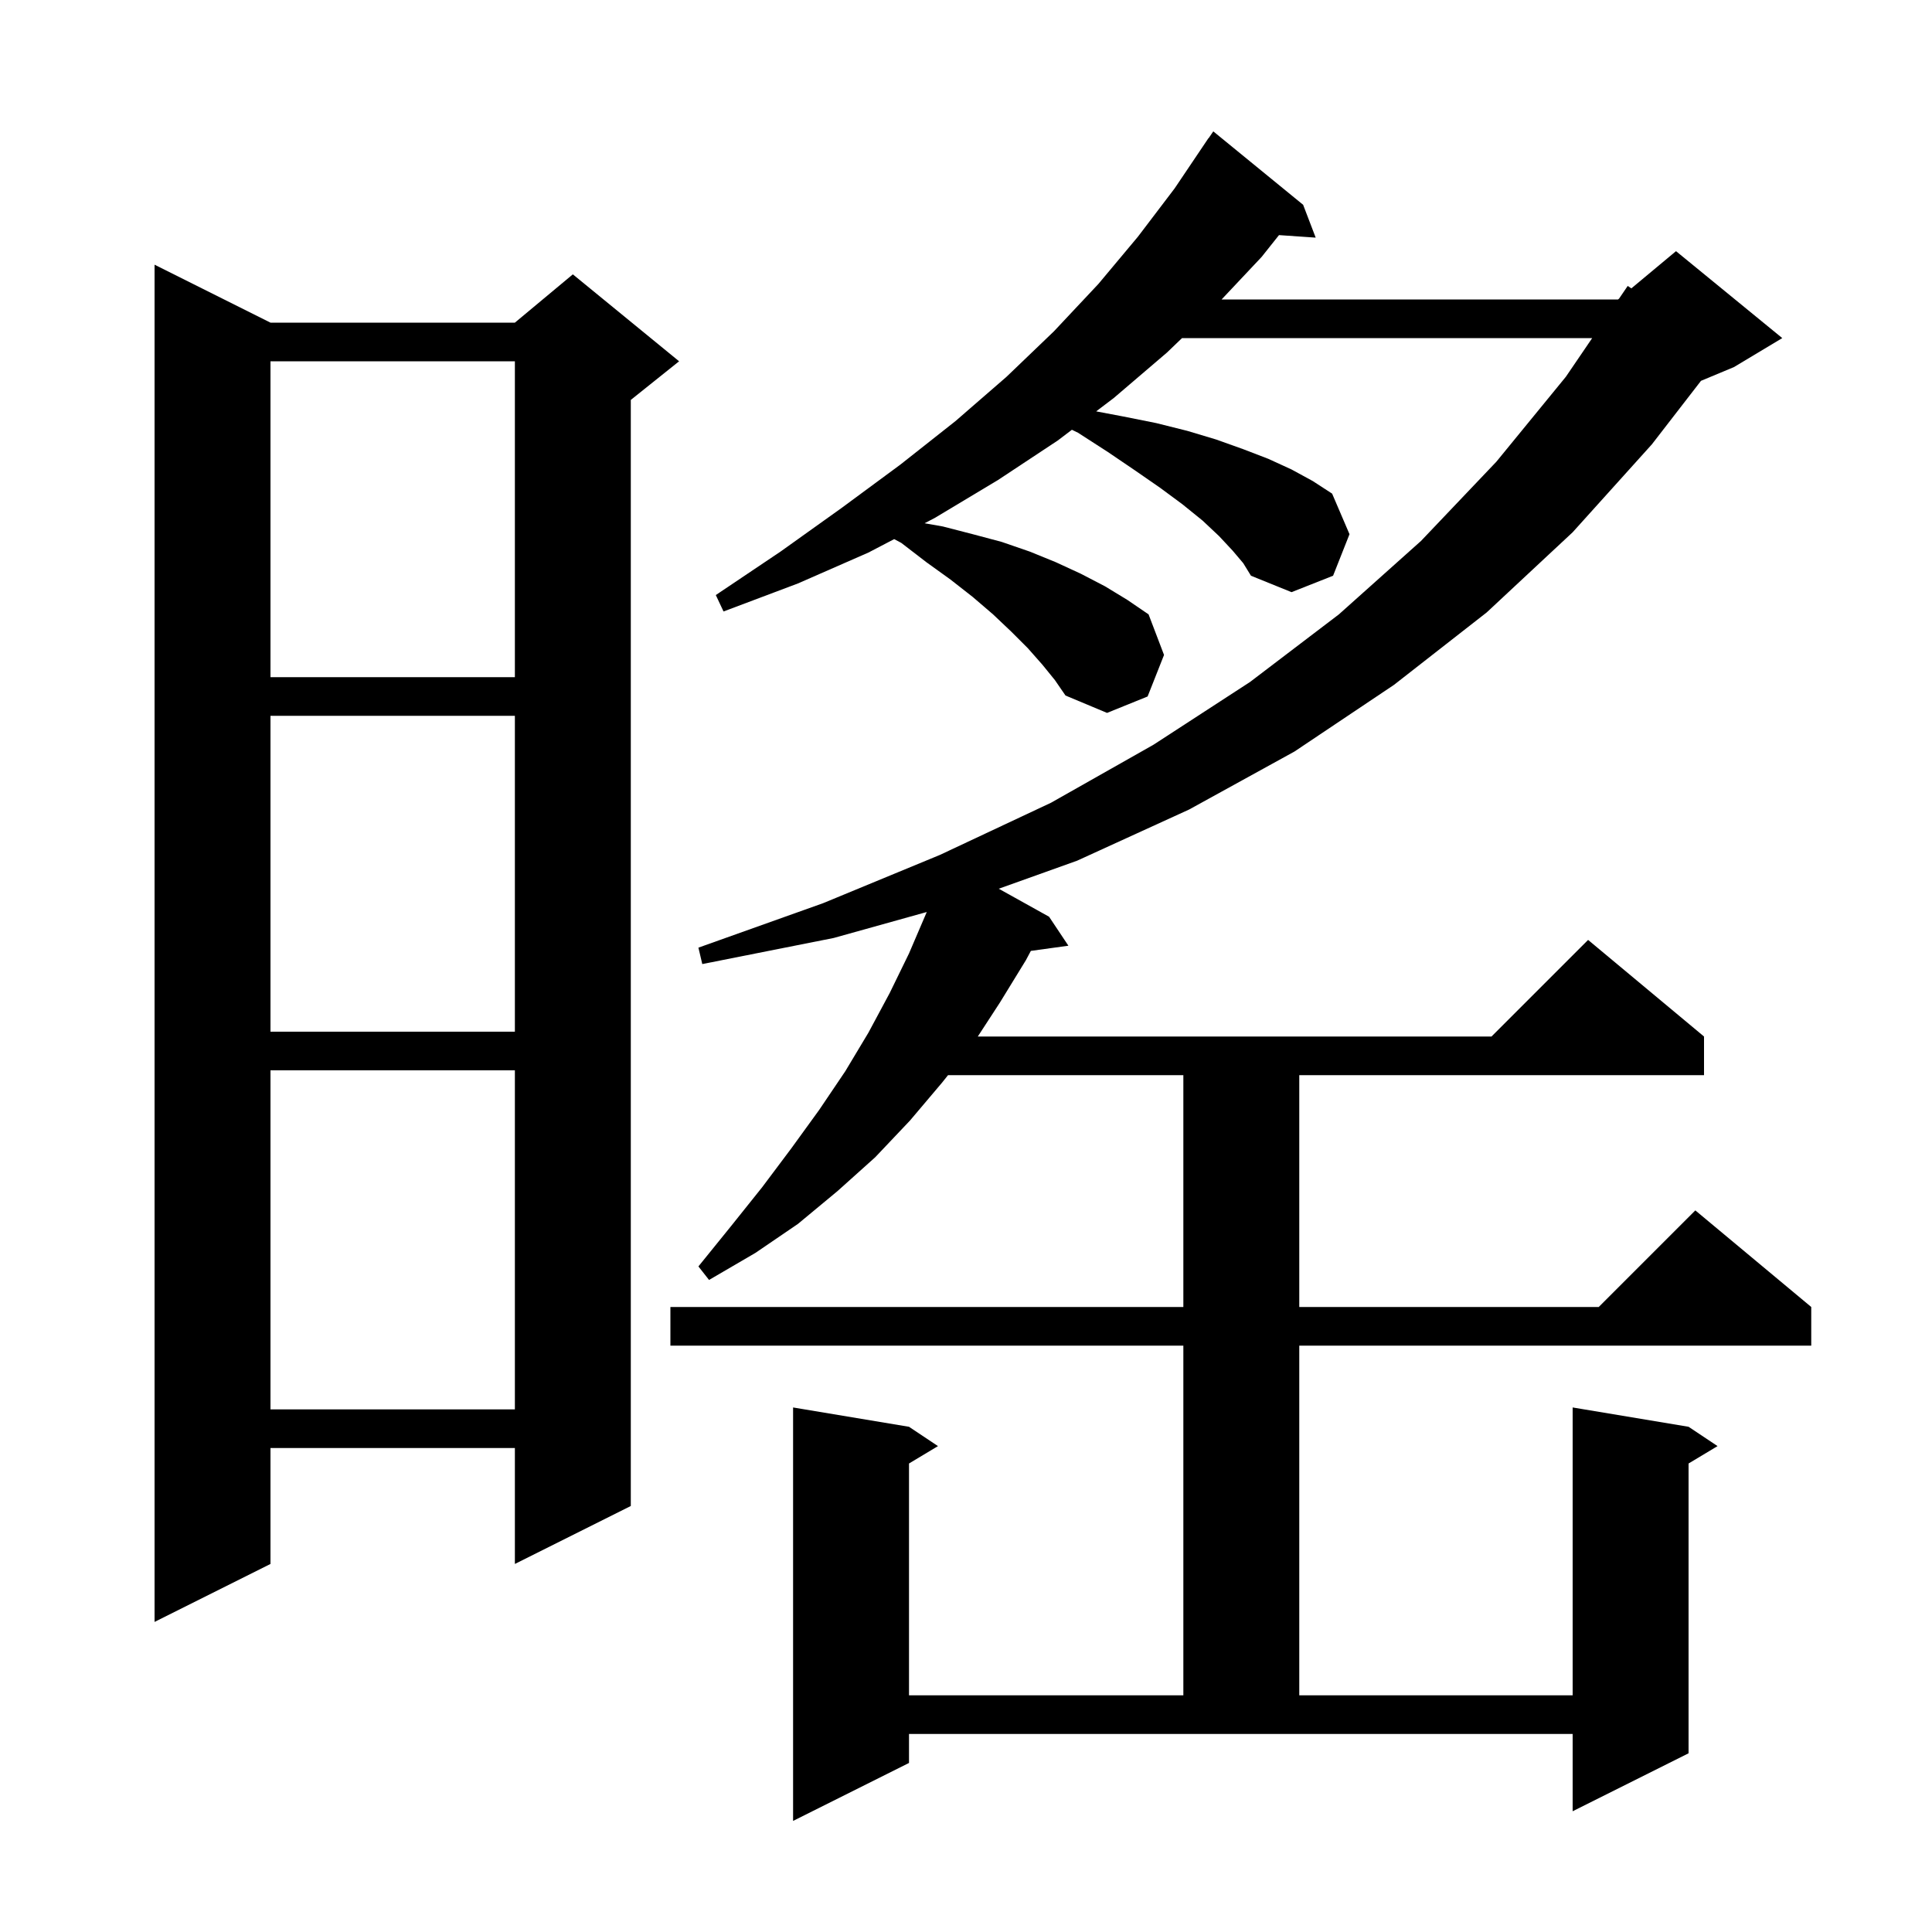 <svg xmlns="http://www.w3.org/2000/svg" xmlns:xlink="http://www.w3.org/1999/xlink" version="1.1" baseProfile="full" viewBox="0 0 200 200" width="200" height="200">
<g fill="black">
<path d="M 94.1 182.5 L 82.1 188.5 L 82.1 145.7 L 94.1 147.7 L 97.1 149.7 L 94.1 151.5 L 94.1 175.5 L 122.5 175.5 L 122.5 139.3 L 69.4 139.3 L 69.4 135.3 L 122.5 135.3 L 122.5 111.3 L 98.14 111.3 L 97.5 112.1 L 94.2 116.0 L 90.6 119.8 L 86.7 123.3 L 82.6 126.7 L 78.2 129.7 L 73.4 132.5 L 72.3 131.1 L 75.7 126.9 L 78.9 122.9 L 81.9 118.9 L 84.8 114.9 L 87.5 110.9 L 89.9 106.9 L 92.1 102.8 L 94.1 98.7 L 95.9 94.5 L 95.933 94.412 L 86.3 97.1 L 72.7 99.8 L 72.3 98.1 L 85.2 93.5 L 97.3 88.5 L 108.8 83.1 L 119.4 77.1 L 129.4 70.6 L 138.6 63.6 L 147.1 56.0 L 154.9 47.8 L 162.1 39.0 L 164.823 35.0 L 122.362 35.0 L 120.8 36.5 L 115.3 41.2 L 113.475 42.584 L 116.2 43.1 L 119.7 43.8 L 122.9 44.6 L 125.9 45.5 L 128.7 46.5 L 131.3 47.5 L 133.7 48.6 L 135.9 49.8 L 137.9 51.1 L 139.7 55.3 L 138.0 59.6 L 133.7 61.3 L 129.5 59.6 L 128.7 58.3 L 127.6 57.0 L 126.2 55.5 L 124.5 53.9 L 122.4 52.2 L 120.1 50.5 L 117.5 48.7 L 114.7 46.8 L 111.6 44.8 L 110.963 44.49 L 109.5 45.6 L 103.3 49.7 L 96.8 53.6 L 95.713 54.167 L 97.6 54.5 L 100.7 55.3 L 103.7 56.1 L 106.6 57.1 L 109.3 58.2 L 111.9 59.4 L 114.4 60.7 L 116.7 62.1 L 118.9 63.6 L 120.5 67.8 L 118.8 72.1 L 114.6 73.8 L 110.3 72.0 L 109.2 70.4 L 107.9 68.8 L 106.4 67.1 L 104.7 65.4 L 102.8 63.6 L 100.7 61.8 L 98.4 60.0 L 95.9 58.2 L 93.3 56.2 L 92.566 55.809 L 89.9 57.2 L 82.6 60.4 L 74.9 63.3 L 74.1 61.6 L 80.8 57.1 L 87.1 52.6 L 93.2 48.1 L 98.9 43.6 L 104.2 39.0 L 109.1 34.3 L 113.7 29.4 L 117.8 24.5 L 121.6 19.5 L 125.1 14.3 L 125.113 14.309 L 125.6 13.6 L 134.9 21.2 L 136.2 24.6 L 132.401 24.338 L 130.6 26.6 L 126.459 31.0 L 167.5 31.0 L 167.608 30.91 L 168.5 29.6 L 168.877 29.853 L 173.5 26.0 L 184.5 35.0 L 179.5 38.0 L 176.086 39.423 L 171.0 46.0 L 162.8 55.1 L 153.9 63.4 L 144.3 70.9 L 134.0 77.8 L 123.1 83.8 L 111.5 89.1 L 103.391 92.001 L 108.6 94.9 L 110.6 97.9 L 106.714 98.436 L 106.2 99.4 L 103.5 103.8 L 101.221 107.3 L 154.4 107.3 L 164.4 97.3 L 176.4 107.3 L 176.4 111.3 L 134.5 111.3 L 134.5 135.3 L 165.5 135.3 L 175.5 125.3 L 187.5 135.3 L 187.5 139.3 L 134.5 139.3 L 134.5 175.5 L 162.8 175.5 L 162.8 145.7 L 174.8 147.7 L 177.8 149.7 L 174.8 151.5 L 174.8 181.5 L 162.8 187.5 L 162.8 179.5 L 94.1 179.5 Z M 28.0 33.4 L 53.3 33.4 L 59.3 28.4 L 70.3 37.4 L 65.3 41.4 L 65.3 155.9 L 53.3 161.9 L 53.3 149.9 L 28.0 149.9 L 28.0 161.9 L 16.0 167.9 L 16.0 27.4 Z M 28.0 110.8 L 28.0 145.9 L 53.3 145.9 L 53.3 110.8 Z M 28.0 74.1 L 28.0 106.8 L 53.3 106.8 L 53.3 74.1 Z M 28.0 37.4 L 28.0 70.1 L 53.3 70.1 L 53.3 37.4 Z " />
</g>
</svg>
